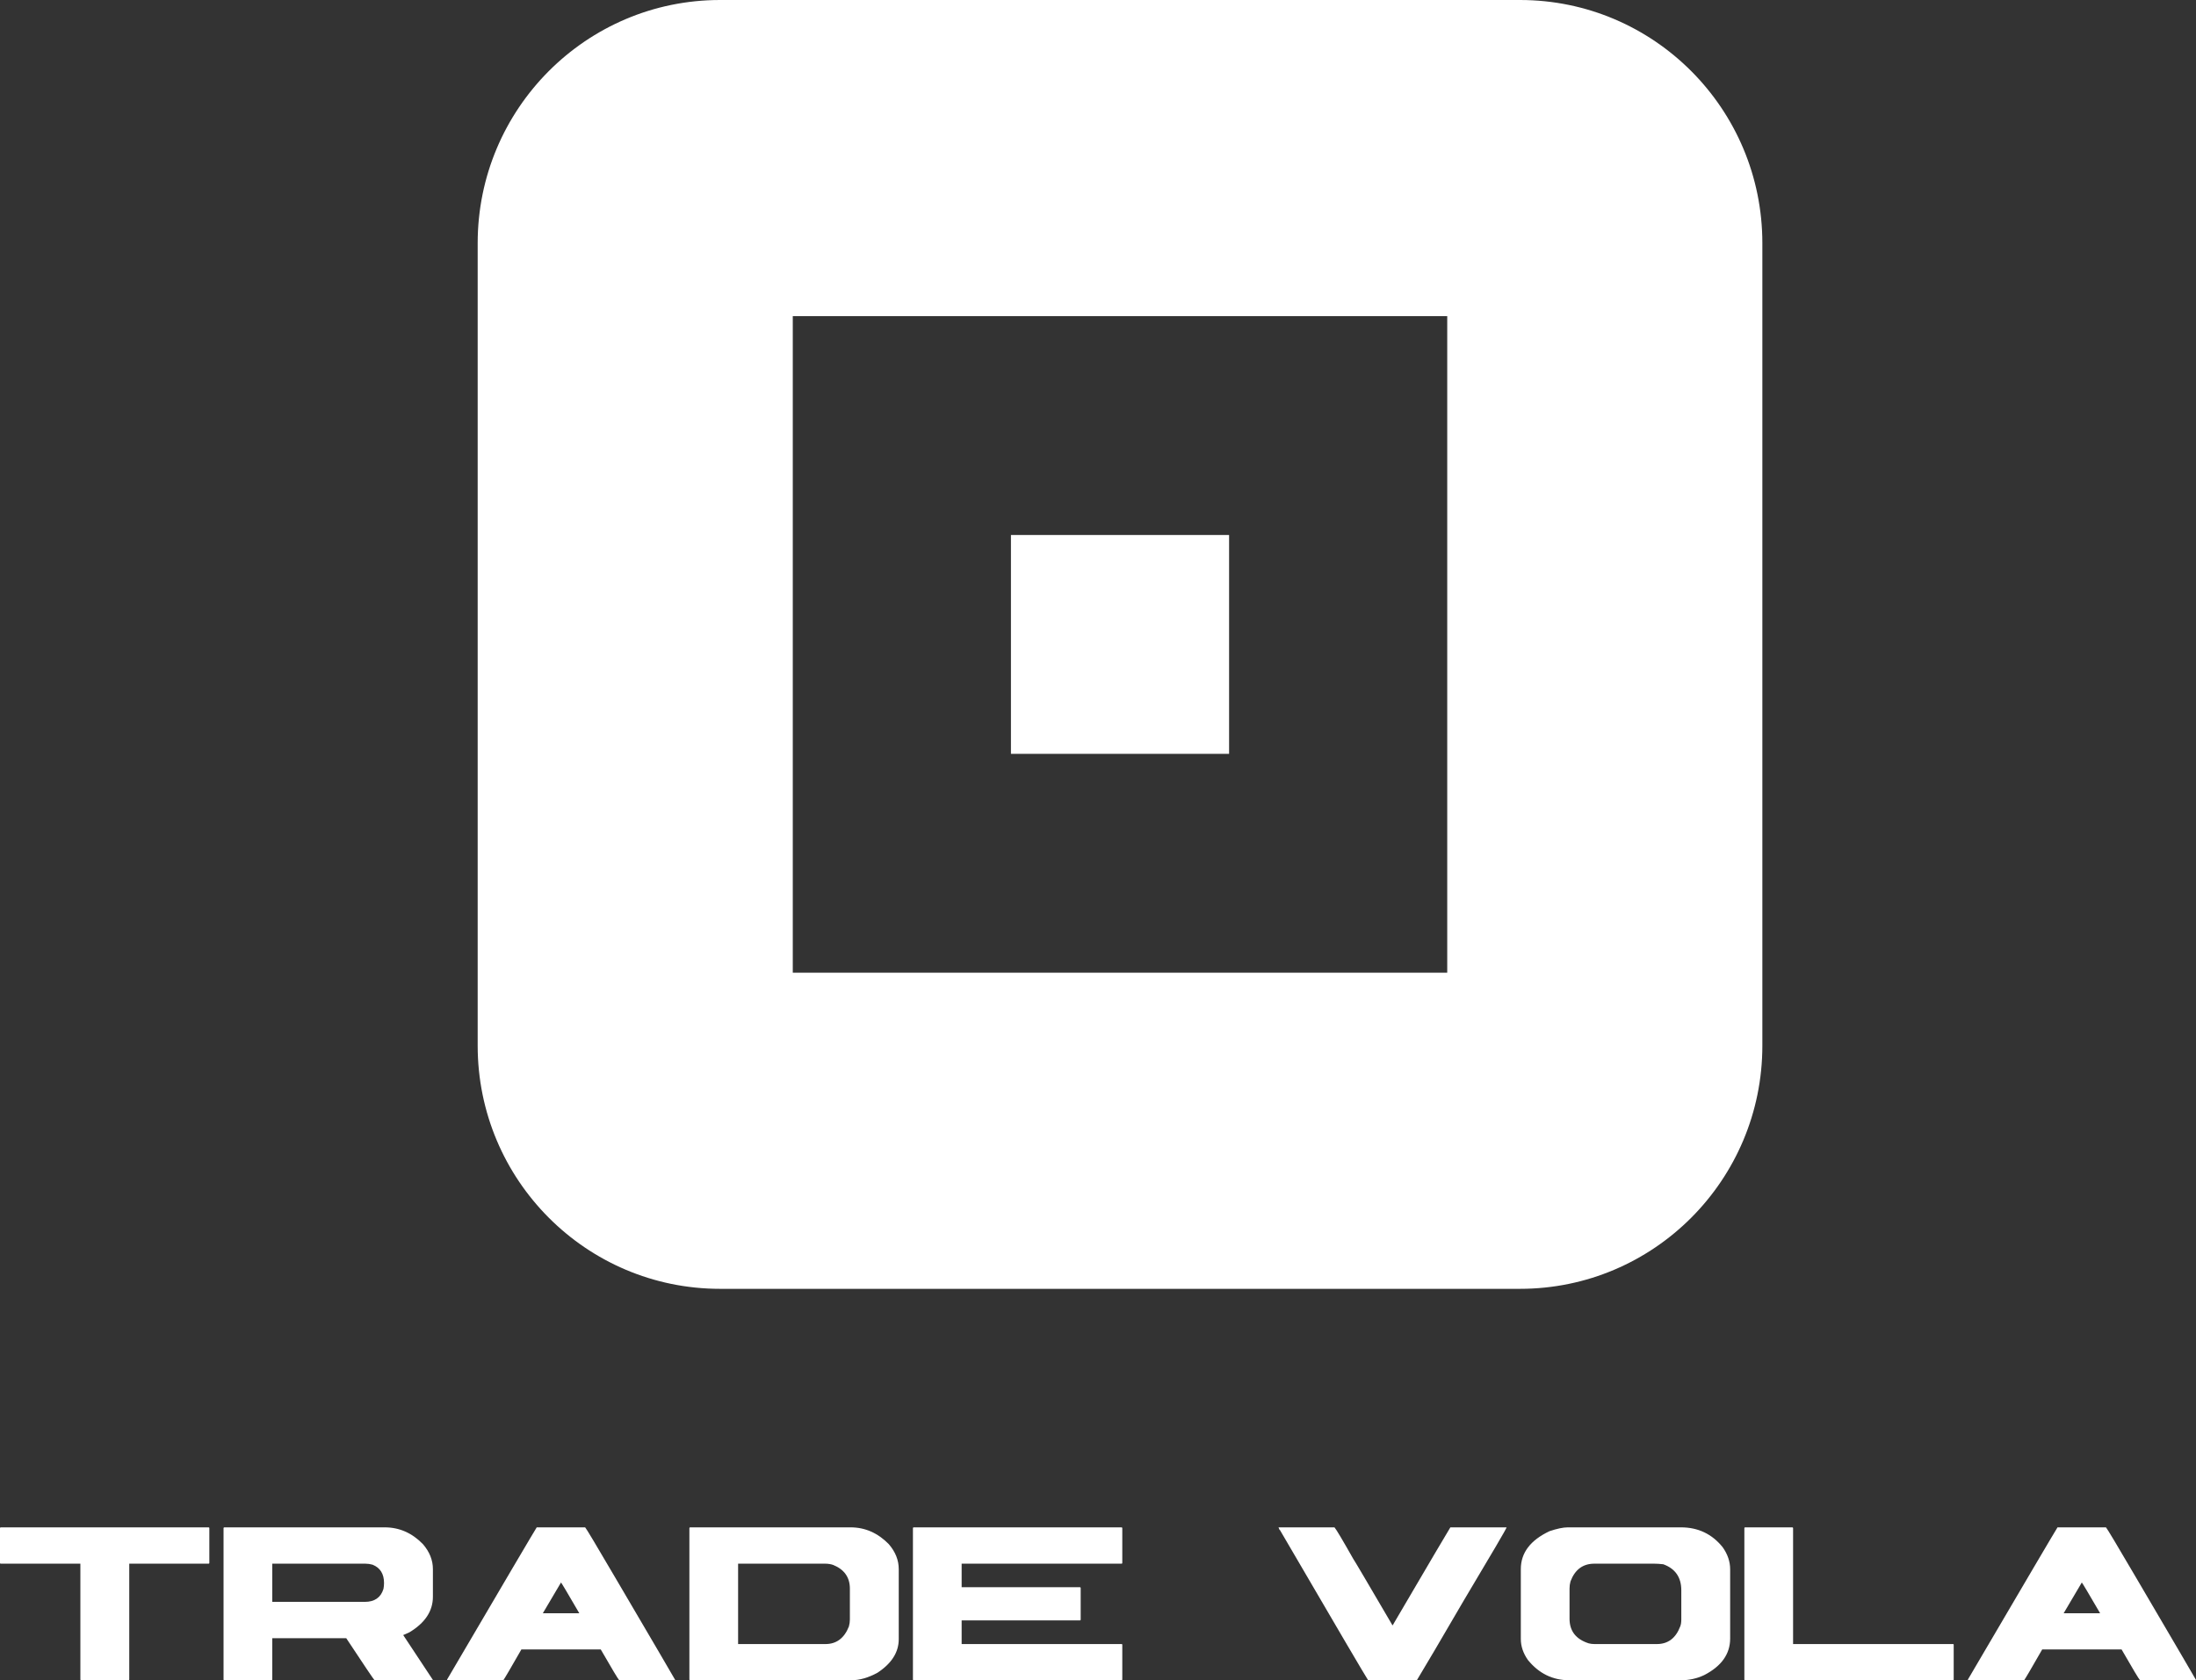 <svg width="98" height="75" viewBox="0 0 98 75" fill="none" xmlns="http://www.w3.org/2000/svg">
<rect x="0" y="0" width="98" height="75" fill="#333333" stroke="none"/>
<path fill-rule="evenodd" clip-rule="evenodd" d="M32.134 0C26.16 0 21.317 4.86 21.317 10.854V46.674C21.317 52.669 26.16 57.529 32.134 57.529H67.831C73.805 57.529 78.648 52.669 78.648 46.674V10.854C78.648 4.86 73.805 0 67.831 0H32.134ZM64.585 14.111H35.379V43.418H64.585V14.111Z" fill="white"/>
<path d="M45.115 23.88H54.85V33.649H45.115V23.88Z" fill="white"/>
<path d="M0.032 68.176H9.311C9.332 68.18 9.342 68.191 9.342 68.207V69.766C9.342 69.787 9.332 69.797 9.311 69.797H5.768V74.968C5.768 74.989 5.757 75 5.736 75H3.619C3.598 75 3.587 74.989 3.587 74.968V69.797H0.032C0.011 69.797 0 69.787 0 69.766V68.207C0.004 68.186 0.015 68.176 0.032 68.176Z" fill="white"/>
<path d="M10.008 68.176H17.17C17.821 68.176 18.389 68.426 18.875 68.926C19.171 69.27 19.319 69.641 19.319 70.039V71.273C19.319 71.913 18.968 72.443 18.267 72.863L17.994 72.984L19.319 74.987L19.287 75H16.714C16.65 74.928 16.23 74.302 15.452 73.124H12.15V74.968C12.15 74.989 12.14 75 12.118 75H10.008C9.987 75 9.976 74.989 9.976 74.968V68.207C9.98 68.186 9.991 68.176 10.008 68.176ZM12.15 69.797V71.502H16.276C16.716 71.502 16.995 71.309 17.113 70.923C17.13 70.834 17.138 70.747 17.138 70.662C17.138 70.251 16.967 69.978 16.625 69.842C16.519 69.812 16.412 69.797 16.302 69.797H12.15Z" fill="white"/>
<path d="M23.952 68.176H26.113C26.155 68.214 26.601 68.958 27.45 70.408C29.166 73.329 30.06 74.856 30.131 74.987V75H27.634C27.588 74.958 27.313 74.5 26.81 73.626H23.267C22.79 74.462 22.521 74.919 22.462 75H19.952V74.968C22.521 70.588 23.855 68.324 23.952 68.176ZM25.036 70.637L24.224 72.011H25.853C25.338 71.125 25.065 70.667 25.036 70.637Z" fill="white"/>
<path d="M30.797 68.176H37.959C38.605 68.176 39.174 68.426 39.664 68.926C39.96 69.27 40.108 69.641 40.108 70.039V73.168C40.108 73.749 39.793 74.247 39.163 74.663C38.753 74.888 38.362 75 37.991 75H30.797C30.776 75 30.765 74.989 30.765 74.968V68.207C30.77 68.186 30.78 68.176 30.797 68.176ZM32.939 69.797V73.385H36.837C37.327 73.385 37.676 73.124 37.883 72.602C37.913 72.496 37.927 72.39 37.927 72.284V70.91C37.927 70.41 37.68 70.058 37.186 69.855C37.08 69.817 36.958 69.797 36.818 69.797H32.939Z" fill="white"/>
<path d="M40.773 68.176H50.052C50.073 68.18 50.084 68.191 50.084 68.207V69.766C50.084 69.787 50.073 69.797 50.052 69.797H42.915V70.847H48.195C48.216 70.851 48.227 70.862 48.227 70.879V72.297C48.227 72.318 48.216 72.329 48.195 72.329H42.915V73.385H50.052C50.073 73.385 50.084 73.393 50.084 73.41V74.968C50.084 74.989 50.073 75 50.052 75H40.773C40.752 75 40.741 74.989 40.741 74.968V68.207C40.746 68.186 40.756 68.176 40.773 68.176Z" fill="white"/>
<path d="M57.056 68.176H59.553C59.629 68.26 59.908 68.729 60.39 69.581C60.428 69.628 61.011 70.616 62.139 72.545H62.152C63.837 69.67 64.695 68.214 64.725 68.176H67.235C67.235 68.218 66.595 69.312 65.314 71.457C64.317 73.17 63.622 74.351 63.229 75H61.055C60.95 74.847 59.638 72.613 57.119 68.296C57.102 68.296 57.081 68.256 57.056 68.176Z" fill="white"/>
<path d="M69.966 68.176H75.018C75.779 68.176 76.398 68.47 76.875 69.06C77.099 69.374 77.211 69.704 77.211 70.052V73.136C77.211 73.828 76.824 74.373 76.051 74.771C75.726 74.924 75.381 75 75.018 75H70.03C69.29 75 68.676 74.699 68.186 74.097C67.974 73.796 67.869 73.482 67.869 73.156V70.039C67.869 69.314 68.295 68.75 69.149 68.347C69.487 68.233 69.76 68.176 69.966 68.176ZM70.043 70.91V72.252C70.043 72.804 70.328 73.17 70.898 73.353C70.978 73.374 71.063 73.385 71.152 73.385H73.941C74.439 73.385 74.788 73.12 74.986 72.59C75.016 72.513 75.031 72.412 75.031 72.284V70.987C75.031 70.406 74.762 70.018 74.226 69.823C74.069 69.806 73.932 69.797 73.814 69.797H71.152C70.64 69.797 70.285 70.06 70.087 70.586C70.057 70.692 70.043 70.8 70.043 70.91Z" fill="white"/>
<path d="M77.876 68.176H79.987C80.008 68.18 80.019 68.191 80.019 68.207V73.385H87.156C87.177 73.385 87.187 73.393 87.187 73.41V74.968C87.187 74.989 87.177 75 87.156 75H77.876C77.855 75 77.845 74.989 77.845 74.968V68.207C77.849 68.186 77.86 68.176 77.876 68.176Z" fill="white"/>
<path d="M91.82 68.176H93.982C94.024 68.214 94.47 68.958 95.319 70.408C97.034 73.329 97.928 74.856 98 74.987V75H95.503C95.456 74.958 95.182 74.5 94.679 73.626H91.136C90.658 74.462 90.39 74.919 90.331 75H87.821V74.968C90.39 70.588 91.723 68.324 91.82 68.176ZM92.904 70.637L92.093 72.011H93.722C93.206 71.125 92.934 70.667 92.904 70.637Z" fill="white"/>
</svg>
